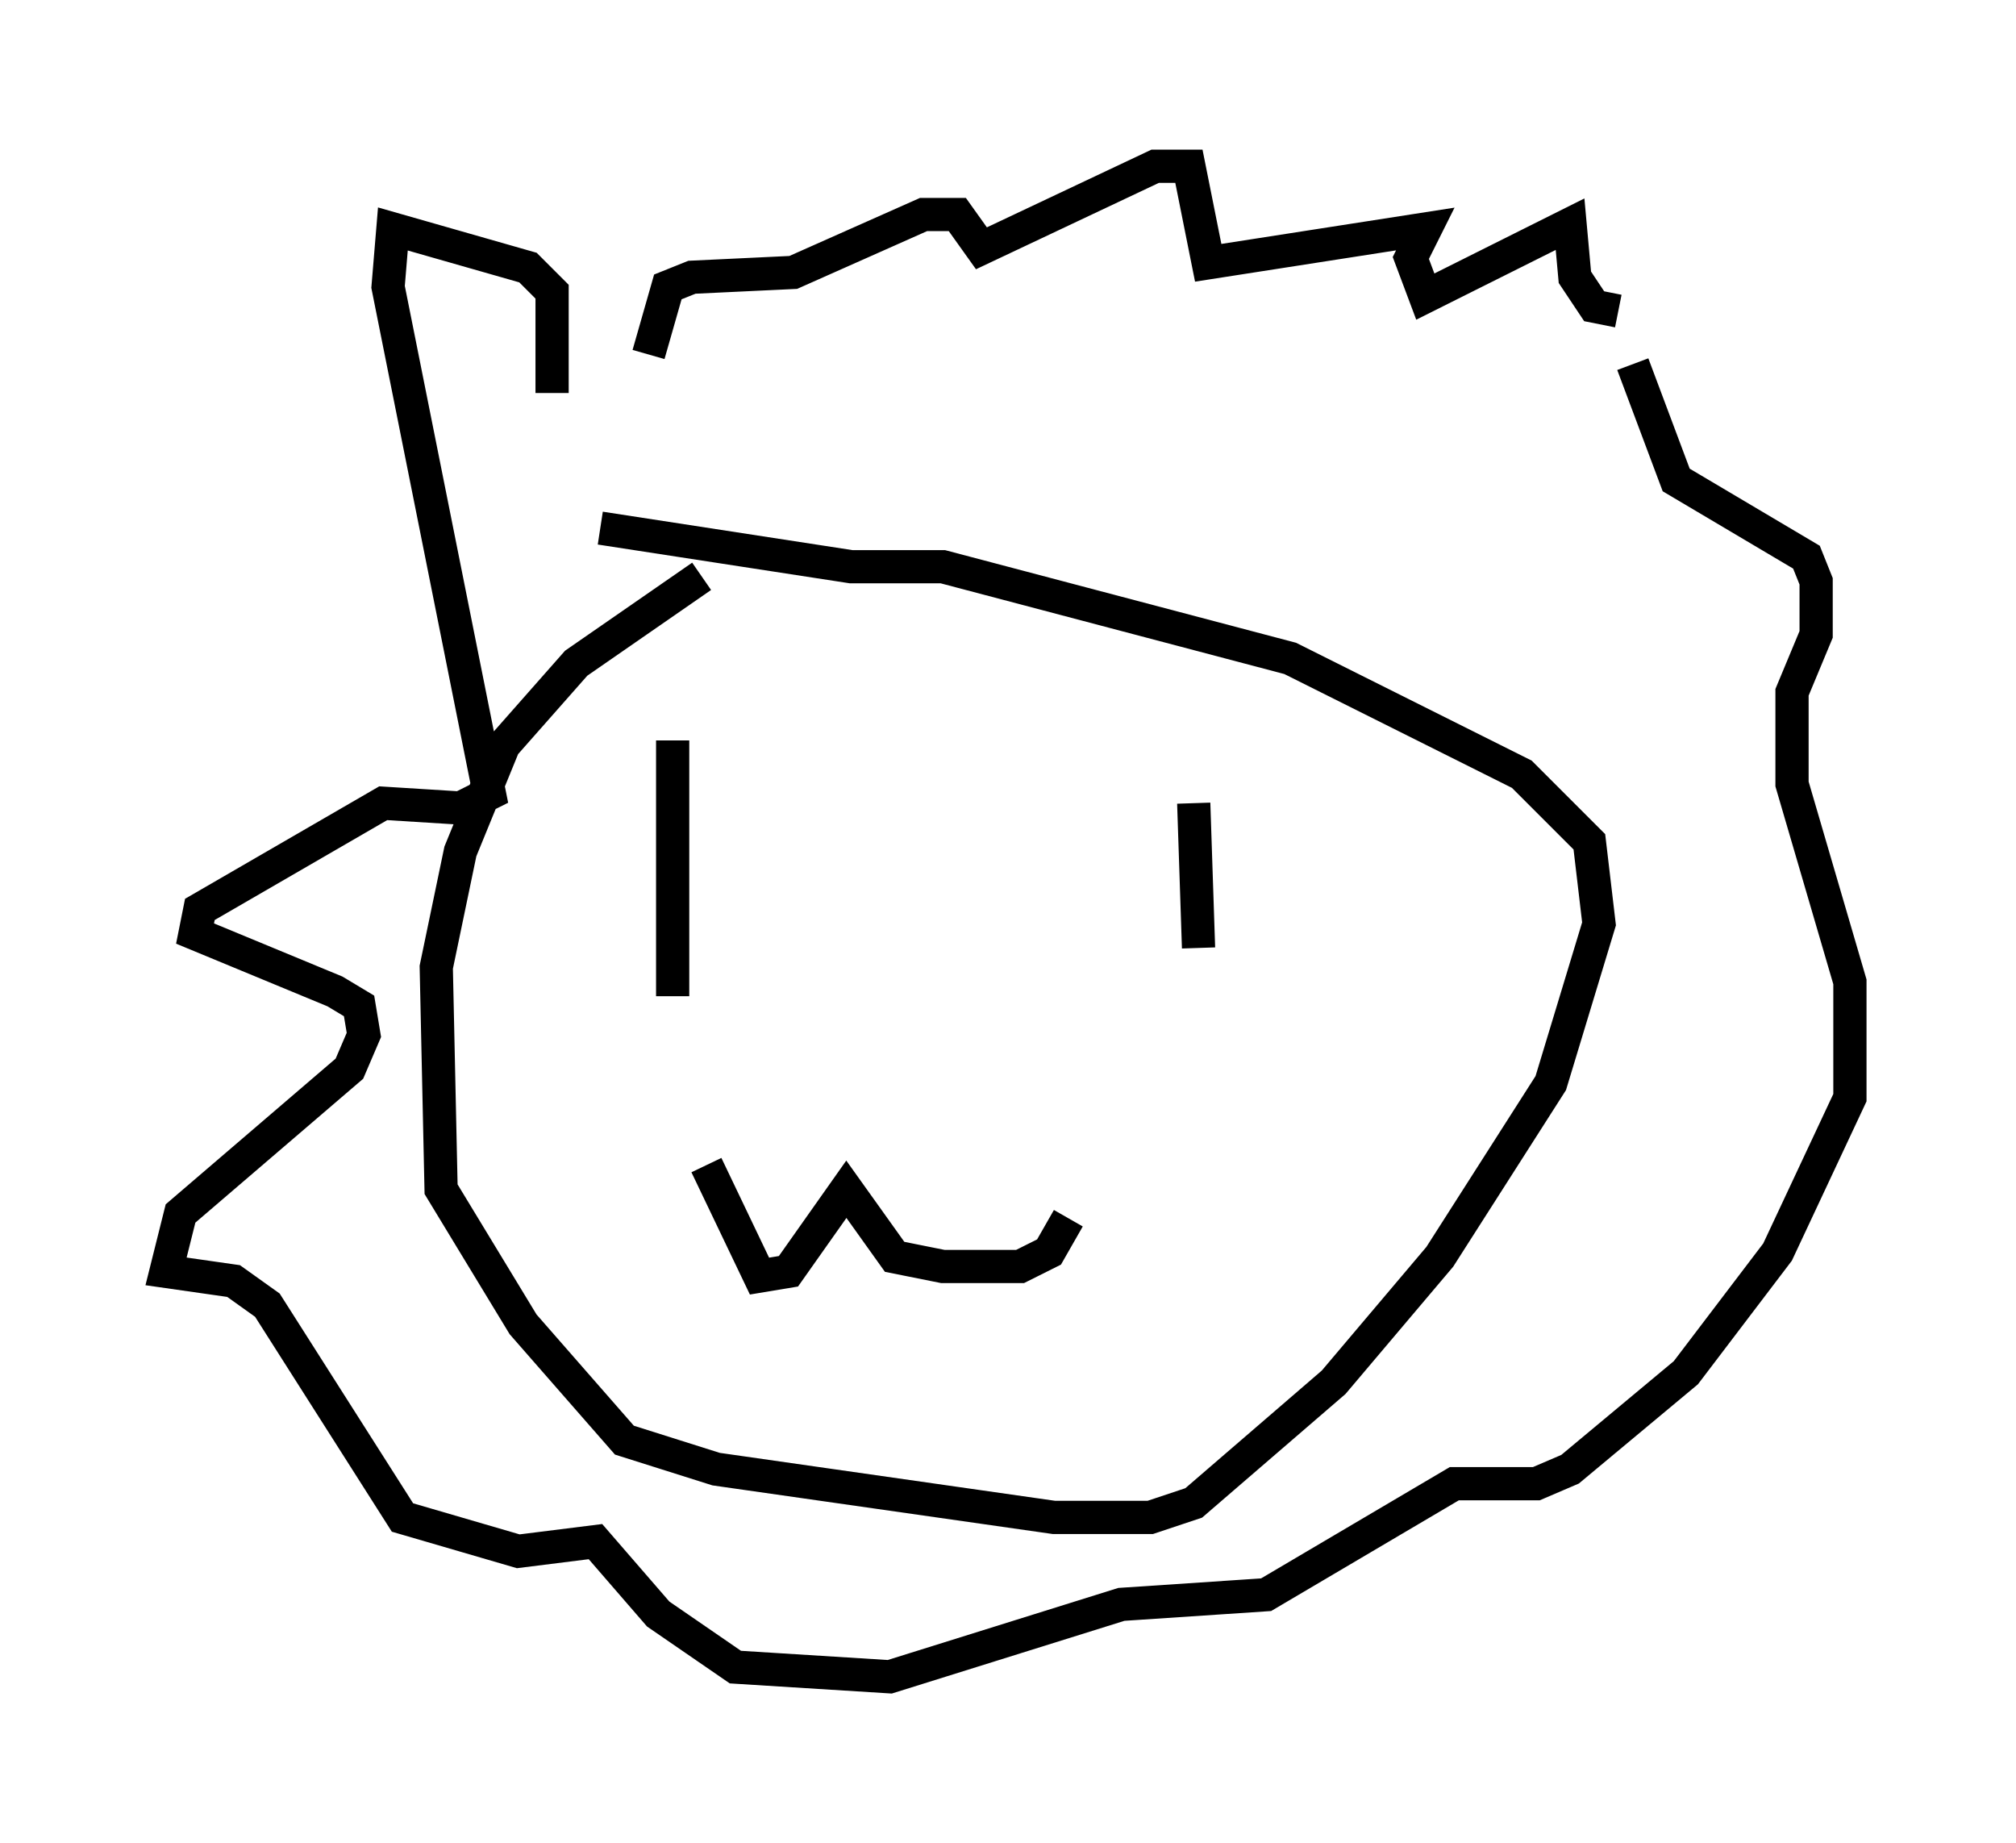 <?xml version="1.0" encoding="utf-8" ?>
<svg baseProfile="full" height="55.464" version="1.1" width="60.693" xmlns="http://www.w3.org/2000/svg" xmlns:ev="http://www.w3.org/2001/xml-events" xmlns:xlink="http://www.w3.org/1999/xlink"><defs /><rect fill="white" height="55.464" width="60.693" x="0" y="0" /><path d="M23.592, 16.33 m-2.469, 1.017 l-3.777, 2.615 -2.179, 2.469 l-1.307, 3.196 -0.726, 3.486 l0.145, 6.682 2.469, 4.067 l3.05, 3.486 2.76, 0.872 l10.168, 1.453 2.905, 0.0 l1.307, -0.436 4.212, -3.631 l3.196, -3.777 3.341, -5.229 l1.453, -4.793 -0.291, -2.469 l-2.034, -2.034 -6.972, -3.486 l-10.458, -2.76 -2.76, 0.0 l-7.553, -1.162 m2.179, 6.391 l0.0, 7.698 m15.687, -5.81 l0.145, 4.358 m-14.816, 6.536 l1.598, 3.341 0.872, -0.145 l1.743, -2.469 1.453, 2.034 l1.453, 0.291 2.324, 0.0 l0.872, -0.436 0.581, -1.017 m-15.542, -24.838 l0.0, -3.05 -0.726, -0.726 l-4.067, -1.162 -0.145, 1.743 l3.05, 15.251 -0.872, 0.436 l-2.324, -0.145 -5.52, 3.196 l-0.145, 0.726 4.212, 1.743 l0.726, 0.436 0.145, 0.872 l-0.436, 1.017 -5.084, 4.358 l-0.436, 1.743 2.034, 0.291 l1.017, 0.726 4.067, 6.391 l3.486, 1.017 2.324, -0.291 l1.888, 2.179 2.324, 1.598 l4.648, 0.291 6.972, -2.179 l4.358, -0.291 5.665, -3.341 l2.469, 0.0 1.017, -0.436 l3.486, -2.905 2.76, -3.631 l2.179, -4.648 0.0, -3.486 l-1.743, -5.955 0.0, -2.76 l0.726, -1.743 0.0, -1.598 l-0.291, -0.726 -3.922, -2.324 l-1.307, -3.486 m-0.436, -1.598 l-0.726, -0.145 -0.581, -0.872 l-0.145, -1.598 -4.358, 2.179 l-0.436, -1.162 0.436, -0.872 l-6.536, 1.017 -0.581, -2.905 l-1.017, 0.0 -5.229, 2.469 l-0.726, -1.017 -1.017, 0.0 l-3.922, 1.743 -3.05, 0.145 l-0.726, 0.291 -0.581, 2.034 " fill="none" stroke="black" stroke-width="1" /></svg>